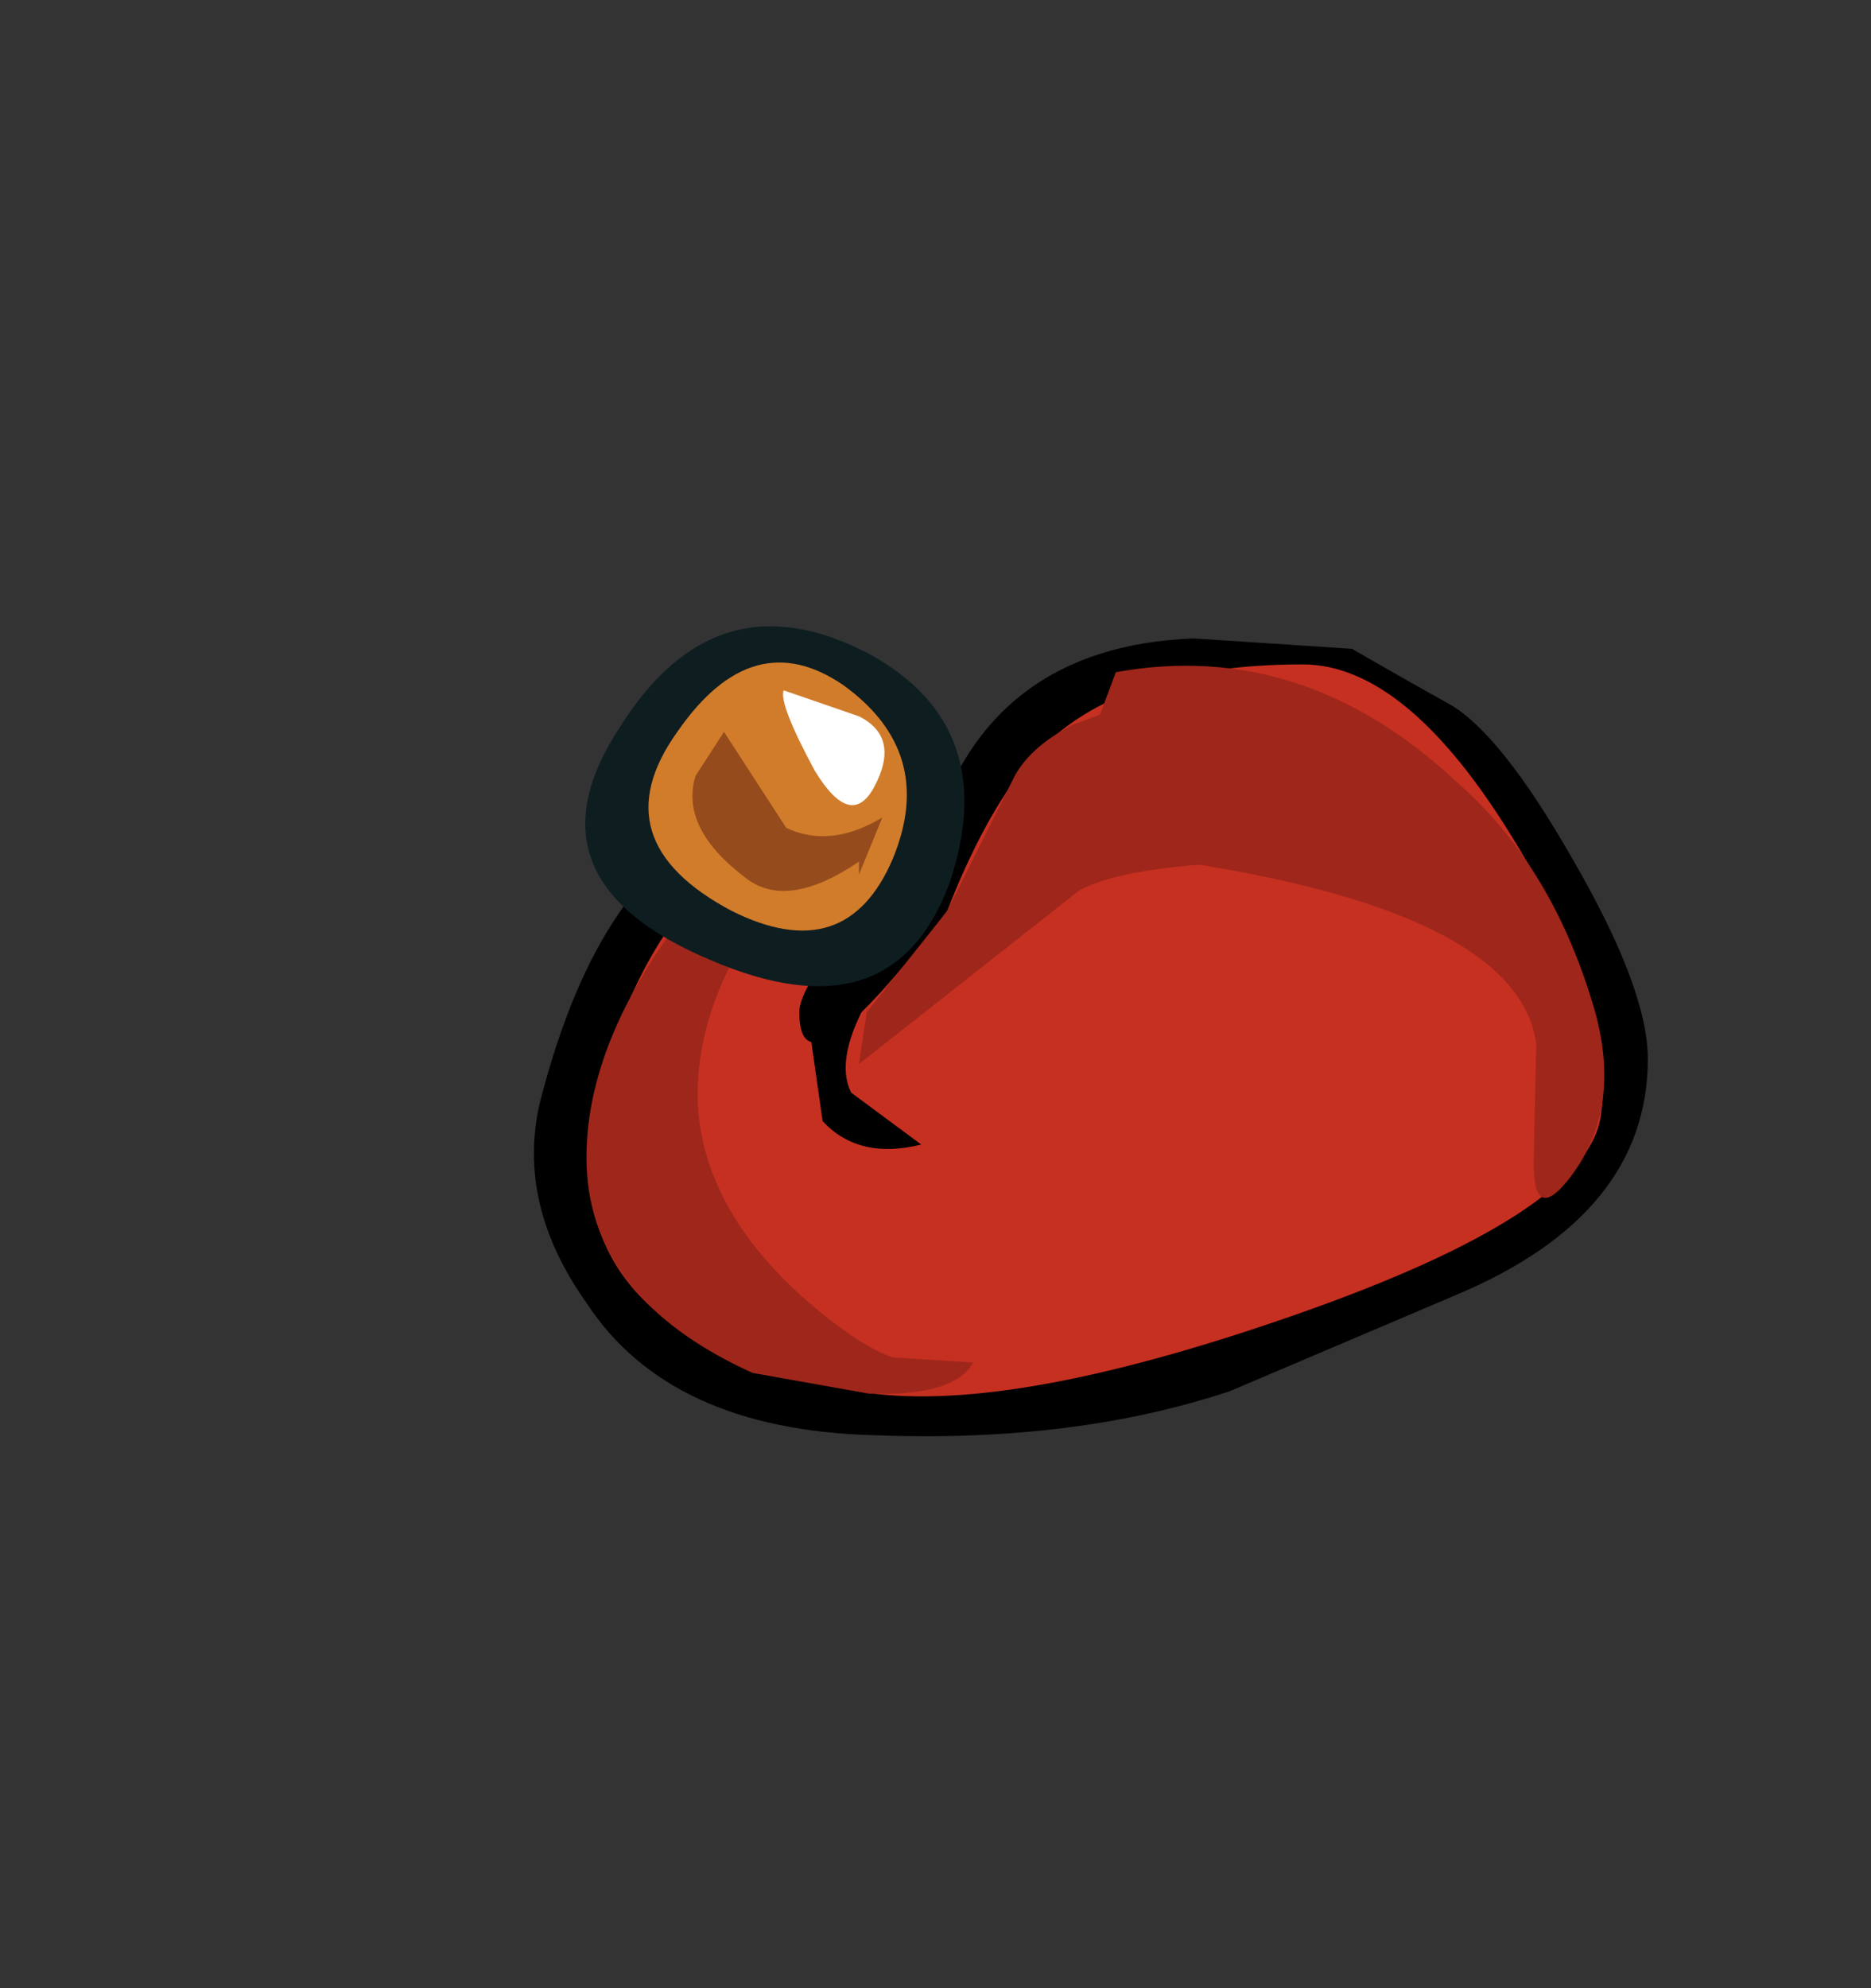 <svg xmlns="http://www.w3.org/2000/svg" xmlns:xlink="http://www.w3.org/1999/xlink" width="36.05" height="38.3"><rect width="100%" height="100%" fill="#333333" stroke="none"/><use xlink:href="#a" width="21.45" height="15.6" transform="translate(10.3 12.05)"/><defs><g id="a" fill-rule="evenodd"><path d="M17.6 1.5q1 .55 2.4 3 1.45 2.5 1.45 3.85 0 3-3.7 4.55l-4.35 1.85q-3 1-6.85.85Q2.6 15.5 1 13.05-.35 11.15.1 9.2q1.5-5.9 5.45-5.75 2.05.1 2.1.6Q8.75.4 12.7.25l3.05.2Q16.7 1 17.6 1.5"/><path fill="#c63021" d="M14.8.75q2 0 4.05 3.35 2 3.25 1.7 5.3-.2 1.9-5.95 3.9-5.6 1.95-8.4 1.45-6.4-1.1-4.85-6.25.9-2.85 2.45-3.9L6 4.55q.55.6-.1 1.45-.8 1.05-.8 1.45 0 1.8 2.85-1.95.7-1.8 1.55-2.85 1.6-1.9 5.3-1.9"/><path d="M5.2 7.1 7 6.4l-.65.95Q5.8 8.4 6.1 9l1.35 1q-1.2.3-1.9-.45L5.2 7.1"/><path fill="#9f261a" d="M4.2 14.4Q1 12.95 1 10.25q0-2.05 1.6-4.3 1.7-2.3 3.05-1.75L4.3 5.65Q3.05 7.5 3.15 9.3q.15 2.05 2.2 3.8.95.8 1.55 1l1.55.1q-.35.65-2 .6l-2.25-.4"/><path fill="#9f261a" d="m10.4 1.9.8-.3q4.05 2.95 3.4 2.95-3.05 0-4.1.55L6.25 8.45l.15-1L7.95 5.5 9.2 3q.3-.65 1.2-1.1"/><path fill="#9f261a" d="m10.6 2.5.6-1.6Q14.8.25 17.75 3q1.9 1.65 2.7 4.5.5 1.9-.55 3.2-.65.8-.65-.35l.05-2.3q-.35-2.4-6.25-3.4Q10.5 4.2 10.6 2.5"/><path fill="#0e1d20" d="M6.45.55Q9 1.95 8 4.95q-1.1 3-4.6 1.5-3.7-1.55-1.75-4.5Q3.5-1 6.45.55"/><path fill="#d17c2b" d="M5.95 1.15q1.8 1.3.95 3.35-.9 2.1-3.1 1-2.55-1.35-1.05-3.45 1.45-2.1 3.2-.9"/><path fill="#964b1c" d="M6.25 4.55q-1.4.95-2.2.3Q2.8 3.9 3.1 2.9l.55-.85 1.2 1.85q.85.4 1.85-.2l-.45 1.1v-.25"/><path fill="#fff" d="M6.25 1.75q.8.4.3 1.35-.45.85-1.15-.3-.7-1.3-.6-1.55l1.45.5"/></g></defs></svg>